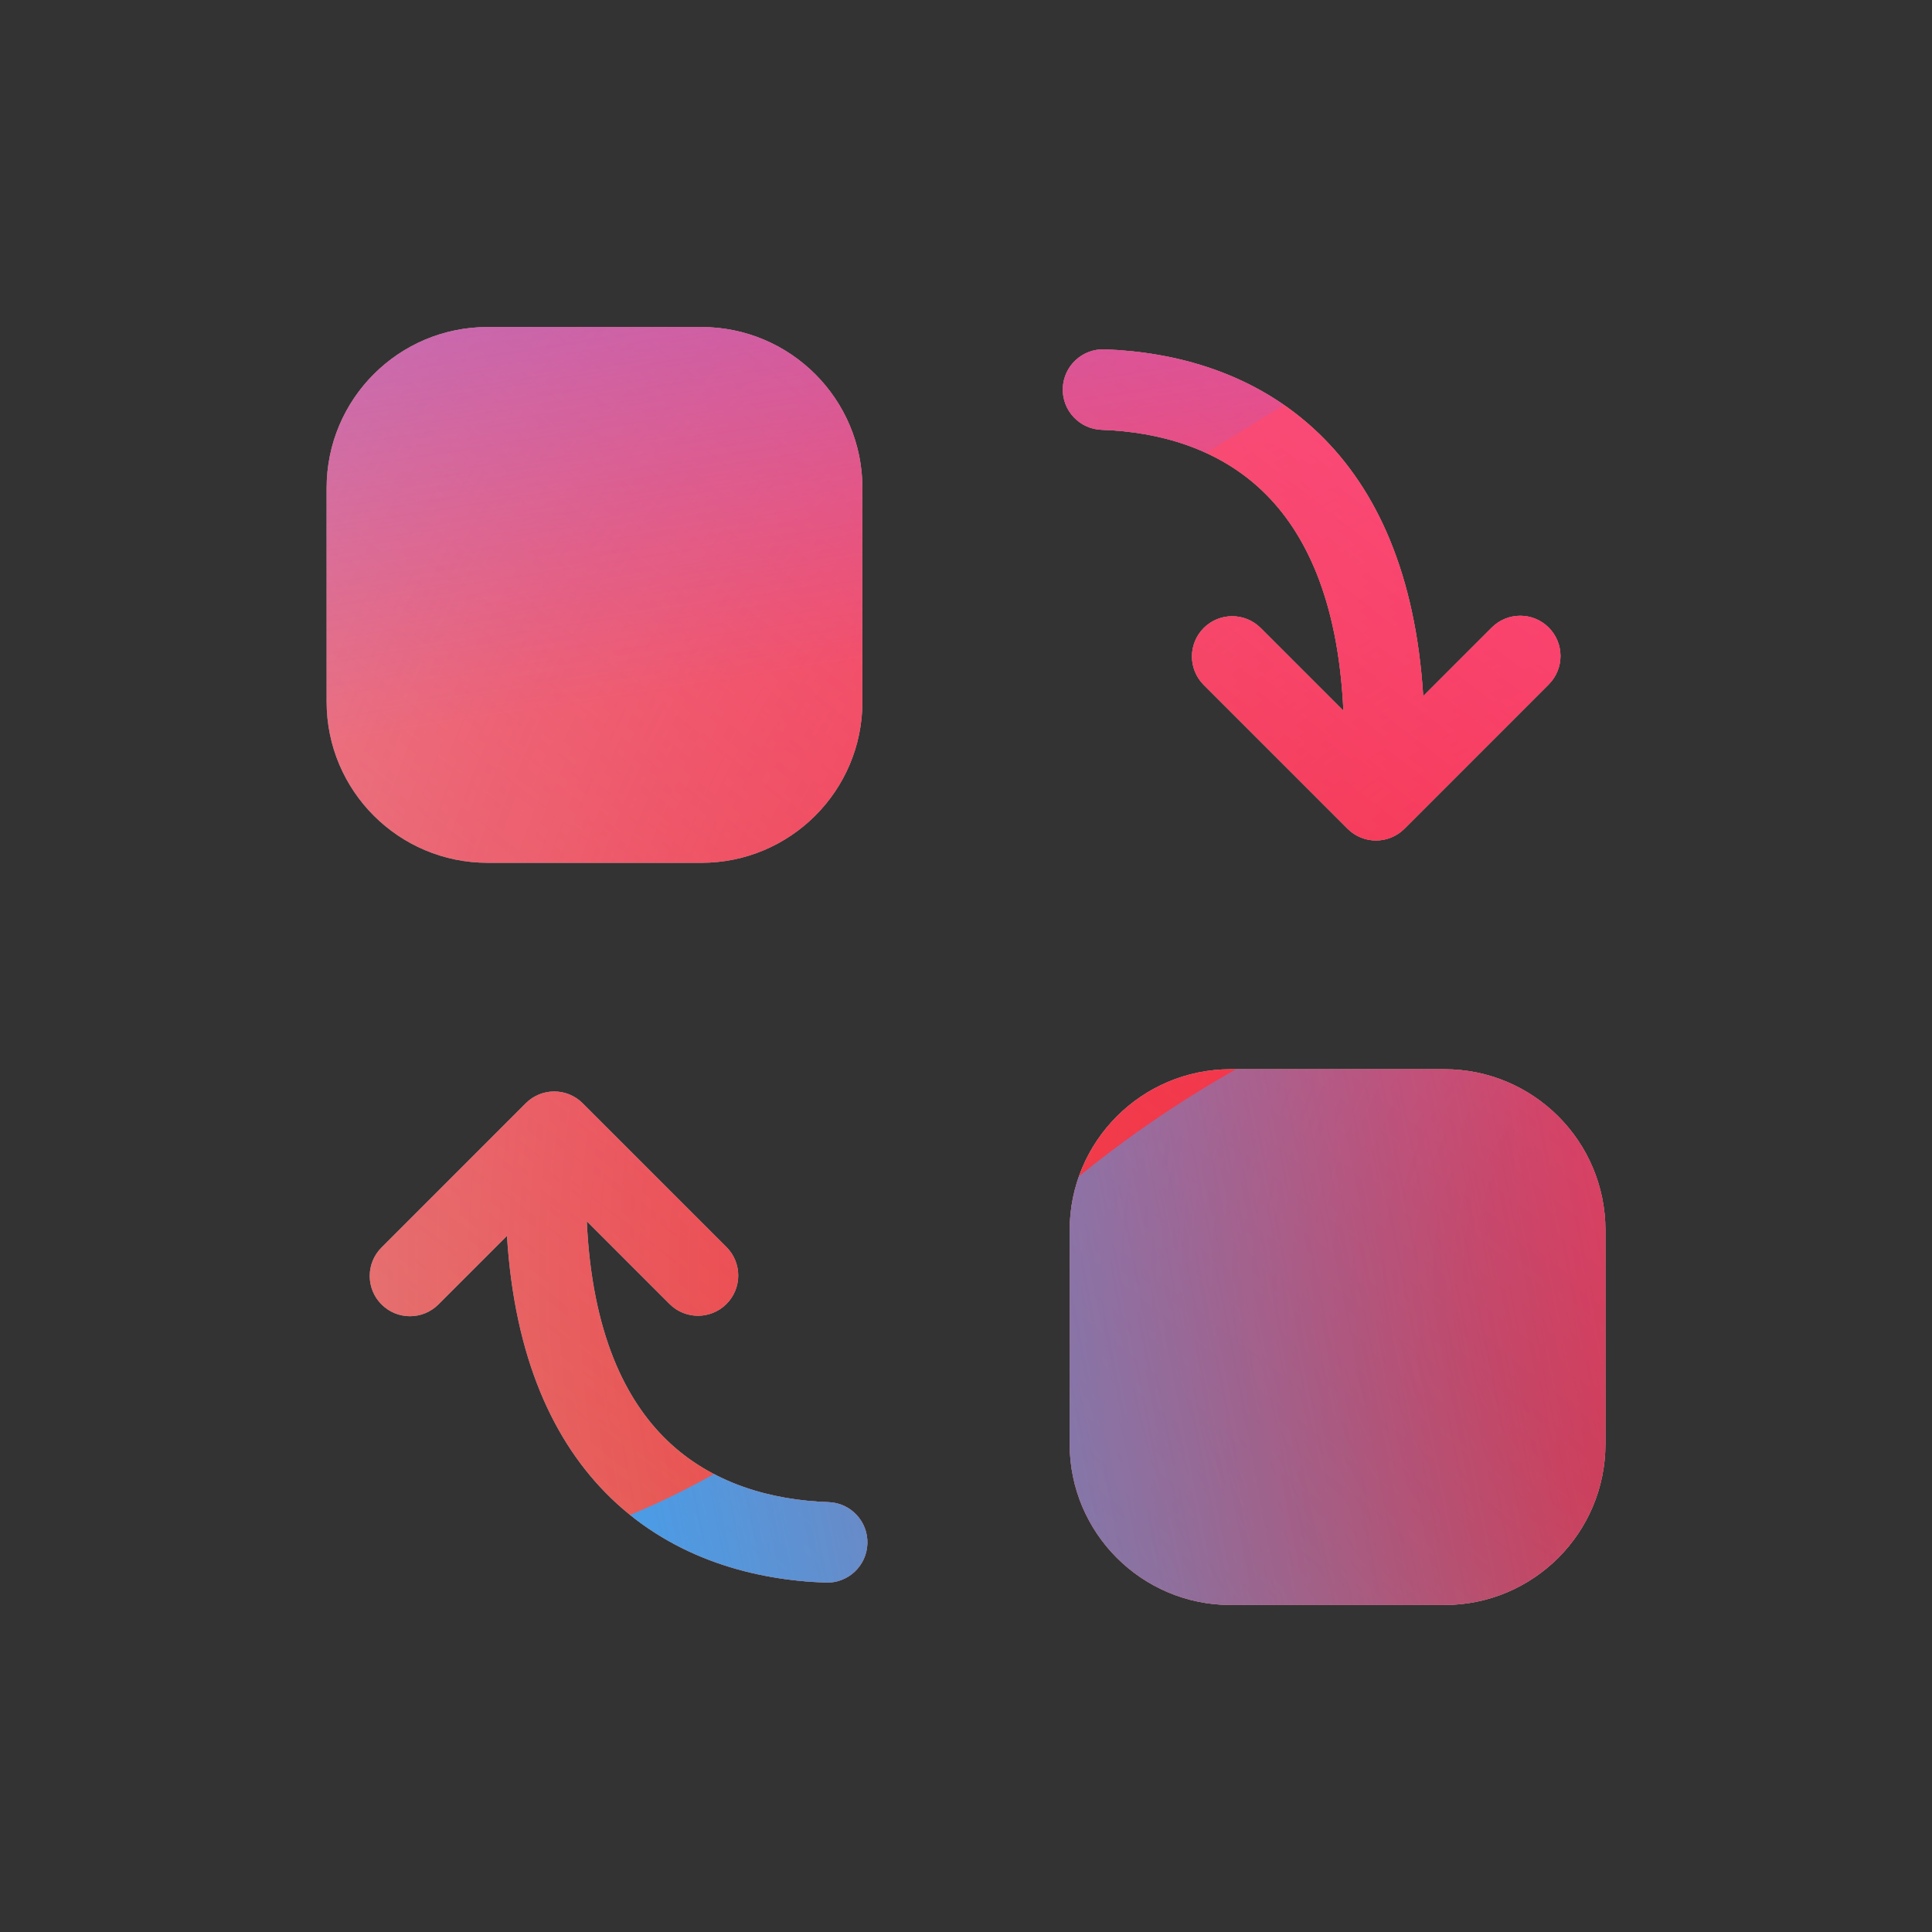 <svg width="96" height="96" viewBox="0 0 96 96" xmlns="http://www.w3.org/2000/svg">
  <rect x="0" y="0" width="96" height="96" fill="#333333" stroke="none"/>
  <defs>
<radialGradient id="paint0_radial_5481_122540" cx="0" cy="0" r="1" gradientUnits="userSpaceOnUse" gradientTransform="translate(85.571 63.112) rotate(90) scale(138.607)">
<stop offset="0.089" stop-color="#EB1000"/>
<stop offset="1" stop-color="#EB1000" stop-opacity="0"/>
</radialGradient>
<linearGradient id="paint1_linear_5481_122540" x1="69.462" y1="-3.088" x2="13.866" y2="68.993" gradientUnits="userSpaceOnUse">
<stop stop-color="#FF4885"/>
<stop offset="1" stop-color="#FF4885" stop-opacity="0"/>
</linearGradient>
<linearGradient id="paint2_linear_5481_122540" x1="35.59" y1="-36.272" x2="46.315" y2="32.367" gradientUnits="userSpaceOnUse">
<stop offset="0.156" stop-color="#7A6AFD"/>
<stop offset="1" stop-color="#7A6AFD" stop-opacity="0"/>
</linearGradient>
<linearGradient id="paint3_linear_5481_122540" x1="-88.161" y1="101.725" x2="92.291" y2="66.061" gradientUnits="userSpaceOnUse">
<stop stop-color="#30A7FE" stop-opacity="0"/>
<stop offset="0.432" stop-color="#30A7FE" stop-opacity="0.995"/>
<stop offset="0.609" stop-color="#30A7FE"/>
<stop offset="1" stop-color="#30A7FE" stop-opacity="0"/>
</linearGradient>
<clipPath id="clip0_5481_122540">
<rect width="96" height="96" rx="10" fill="white"/>
</clipPath>
</defs>
<clipPath id="mask0_5481_122540">
<path fill-rule="evenodd" d="M24.23 16.25C19.812 16.25 16.23 19.832 16.23 24.25V34.872C16.23 39.29 19.812 42.872 24.23 42.872H34.852C39.27 42.872 42.852 39.29 42.852 34.872V24.25C42.852 19.832 39.27 16.25 34.852 16.25H24.23ZM54.877 17.36C53.773 17.323 52.848 18.188 52.81 19.292C52.773 20.396 53.637 21.321 54.741 21.358C57.591 21.455 60.542 22.277 62.777 24.439C64.807 26.403 66.495 29.716 66.753 35.316L62.642 31.205C61.861 30.424 60.594 30.424 59.813 31.205C59.032 31.986 59.032 33.252 59.813 34.033L66.958 41.178C67.739 41.959 69.005 41.959 69.787 41.178L76.954 34.01C77.735 33.229 77.735 31.963 76.954 31.182C76.173 30.401 74.907 30.401 74.126 31.182L70.719 34.588C70.341 28.537 68.418 24.331 65.558 21.564C62.382 18.492 58.344 17.478 54.877 17.36ZM28.953 54.821C28.172 54.039 26.905 54.039 26.124 54.821L18.957 61.988C18.175 62.769 18.175 64.036 18.957 64.817C19.738 65.598 21.004 65.598 21.785 64.817L25.191 61.41C25.57 67.461 27.493 71.667 30.353 74.434C33.528 77.506 37.566 78.52 41.034 78.638C42.138 78.675 43.063 77.81 43.1 76.706C43.138 75.603 42.273 74.677 41.169 74.64C38.32 74.543 35.368 73.721 33.134 71.559C31.104 69.595 29.416 66.282 29.157 60.682L33.269 64.794C34.05 65.575 35.316 65.575 36.097 64.794C36.878 64.013 36.878 62.746 36.097 61.965L28.953 54.821ZM61.151 53.129C56.733 53.129 53.151 56.711 53.151 61.129V71.751C53.151 76.169 56.733 79.751 61.151 79.751H71.773C76.191 79.751 79.773 76.169 79.773 71.751V61.129C79.773 56.711 76.191 53.129 71.773 53.129H61.151Z" fill="white"/>
</clipPath>
<g clip-path="url(#mask0_5481_122540)">
<g clip-path="url(#clip0_5481_122540)">
<rect width="96" height="96" rx="10" fill="#D9F4FD"/>
<circle cx="85.571" cy="63.112" r="138.607" fill="url(#paint0_radial_5481_122540)"/>
<path d="M-8.639 30.067C-10.18 -3.115 15.47 -31.263 48.652 -32.804C81.834 -34.344 109.982 -8.694 111.523 24.487C113.063 57.669 87.413 85.817 54.232 87.358C21.05 88.899 -7.098 63.249 -8.639 30.067Z" fill="url(#paint1_linear_5481_122540)"/>
<path d="M24.253 -66.43C16.767 -71.062 7.283 -71.09 -0.23 -66.503L-75.375 -20.622C-82.735 -16.128 -82.747 -5.522 -75.398 -1.011L-0.749 44.805C6.753 49.409 16.237 49.403 23.733 44.789L98.228 -1.07C105.538 -5.571 105.552 -16.119 98.25 -20.637L24.253 -66.43Z" fill="url(#paint2_linear_5481_122540)"/>
<path d="M-47.859 45.918C-32.37 45.918 -18.34 52.186 -8.182 62.299C12.133 82.56 28.976 82.577 49.292 62.351C59.45 52.186 73.497 45.9 89.003 45.9C119.997 45.918 145.105 70.957 145.105 101.868C145.105 132.778 119.997 157.8 89.003 157.8C73.462 157.8 59.415 151.497 49.257 141.332C28.959 121.141 12.133 121.158 -8.182 141.419C-18.34 151.549 -32.37 157.8 -47.859 157.8C-78.836 157.8 -103.944 132.761 -103.944 101.868C-103.944 70.975 -78.836 45.918 -47.859 45.918Z" fill="url(#paint3_linear_5481_122540)"/>
</g>
</g>

</svg>

